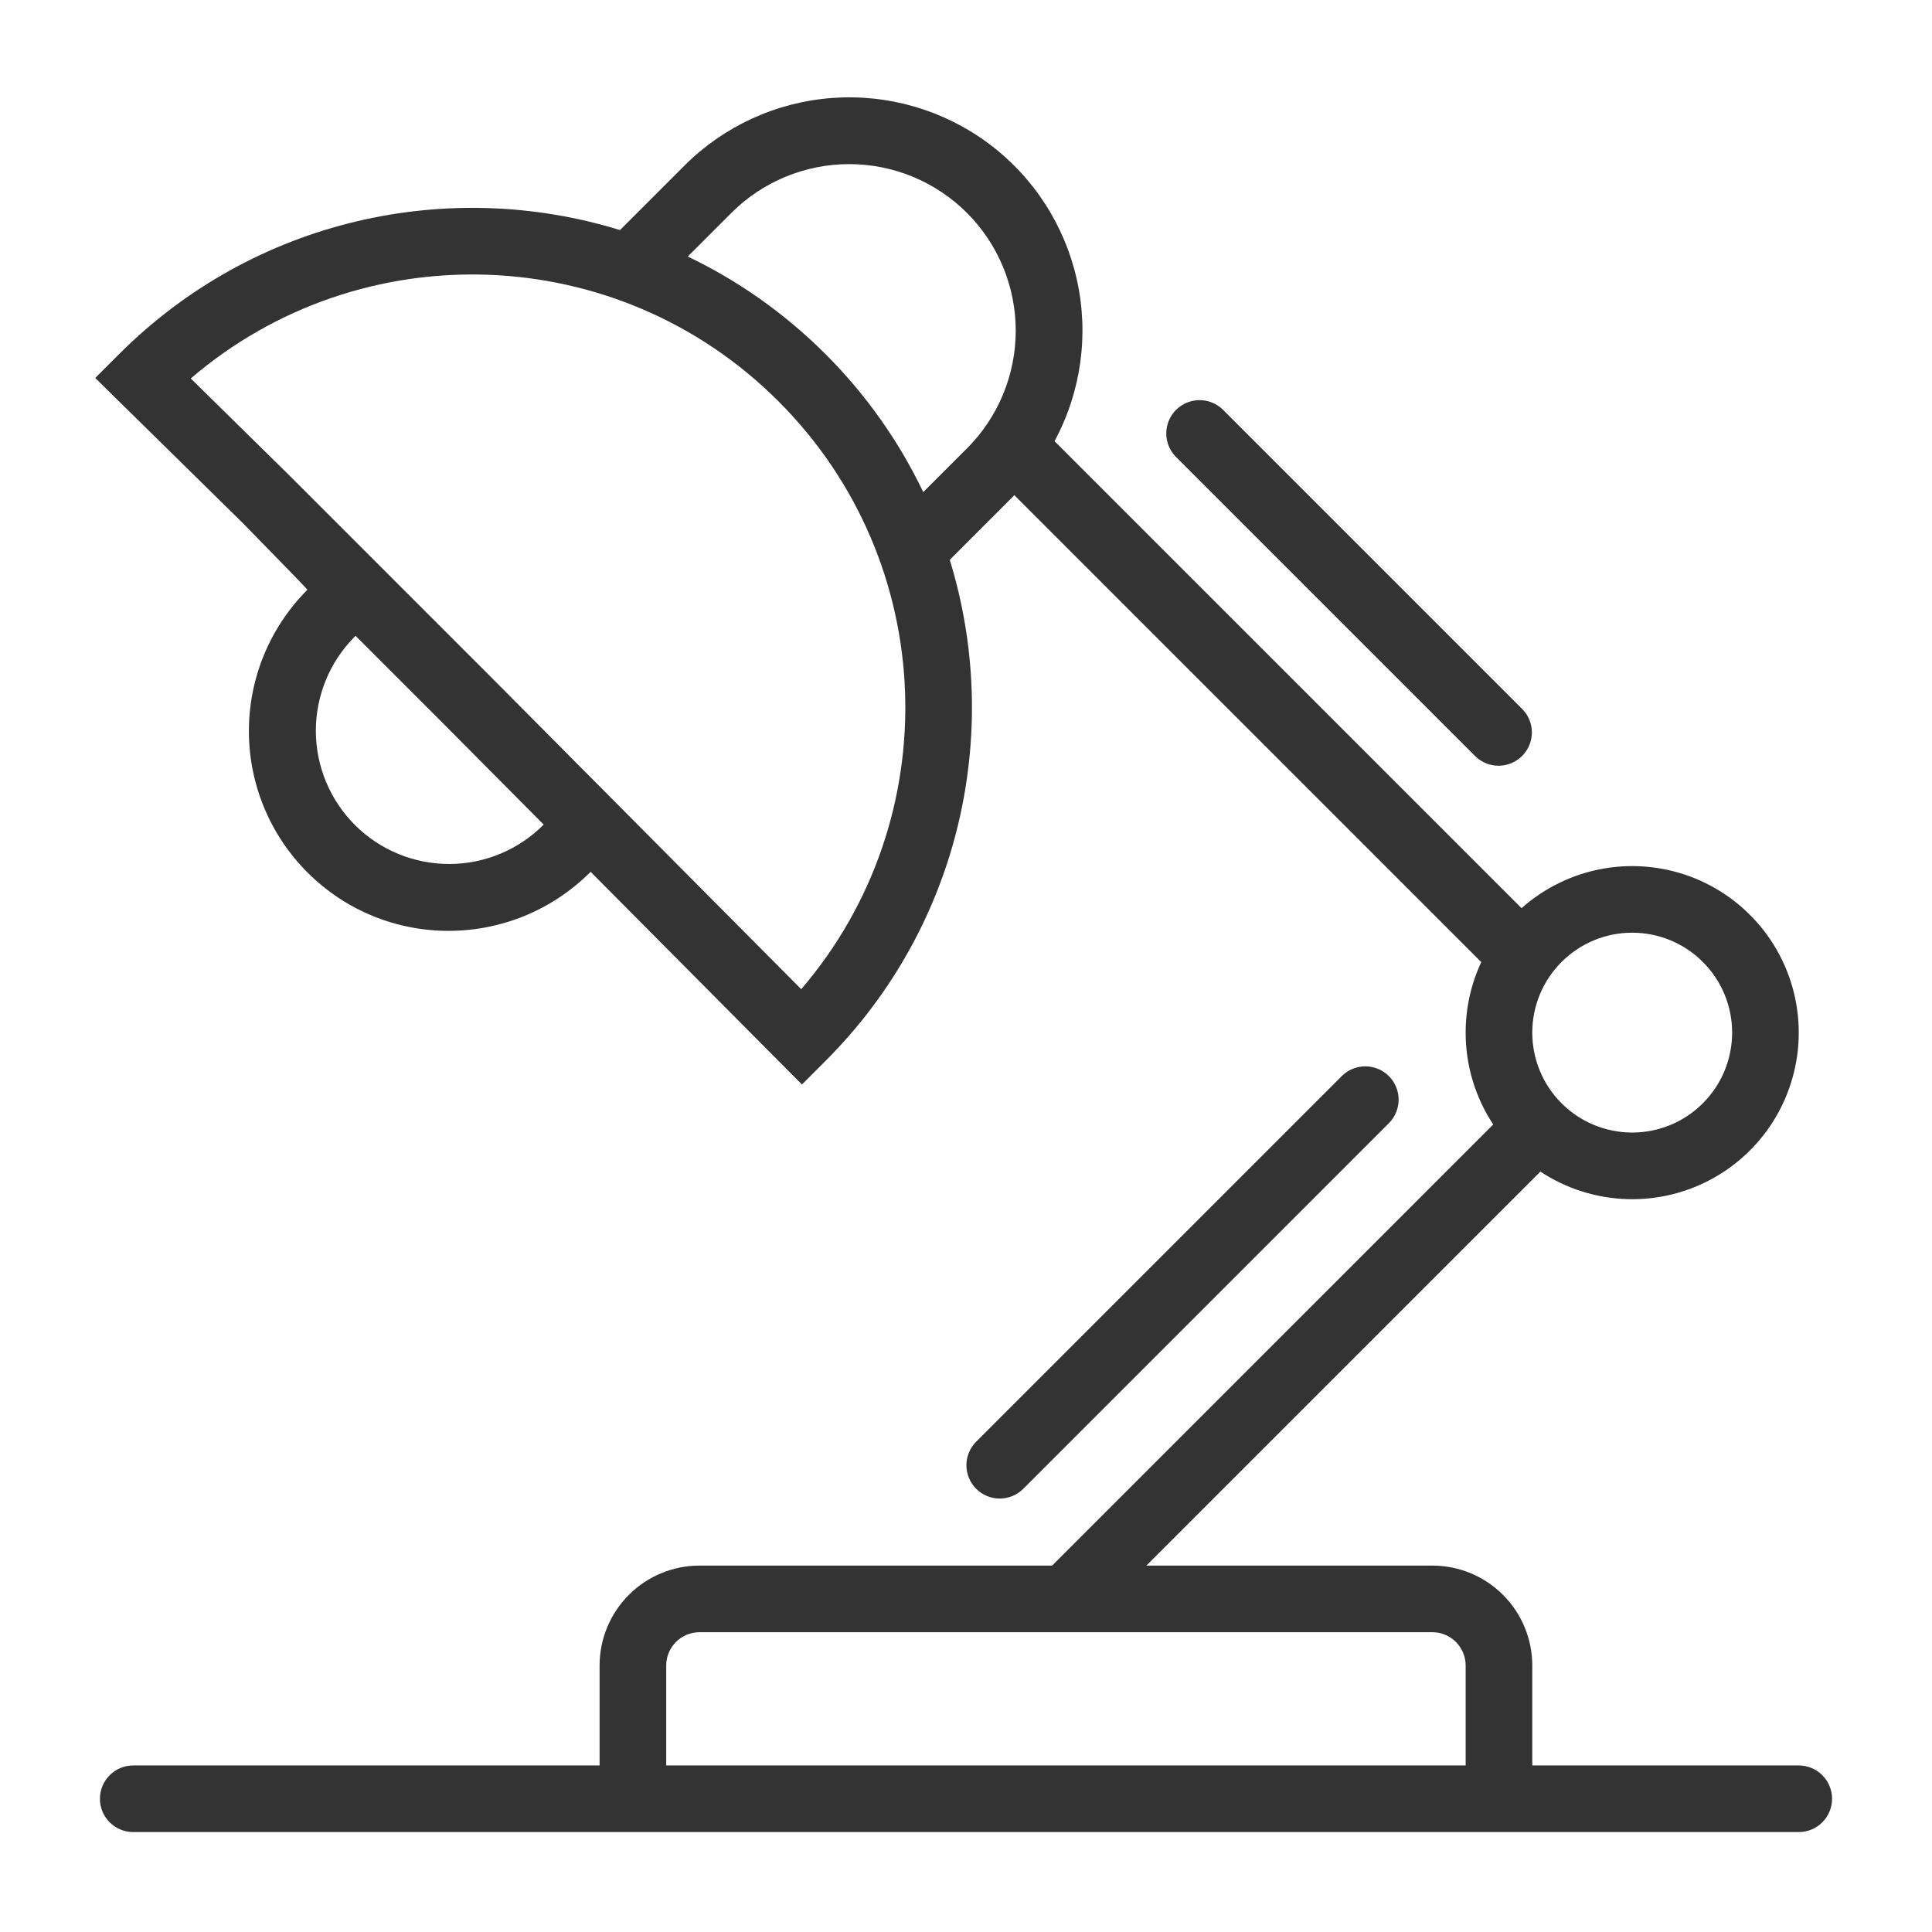 <svg width="58" height="58" viewBox="0 0 58 58" fill="none" xmlns="http://www.w3.org/2000/svg">
<path d="M41.61 25.961L27.593 11.944L25.653 13.884C27.238 19.027 25.996 24.854 21.926 28.925L21.216 29.635L14.872 23.251C12.512 25.611 8.713 25.611 6.37 23.268C5.245 22.143 4.613 20.617 4.613 19.026C4.613 17.434 5.245 15.908 6.37 14.783C6.377 14.776 5.733 14.112 4.44 12.791L-7.47681e-07 8.425L0.713 7.712C4.783 3.642 10.61 2.399 15.753 3.985L17.683 2.055C18.871 0.865 20.447 0.142 22.124 0.019C23.801 -0.104 25.466 0.38 26.815 1.383C28.164 2.386 29.107 3.842 29.471 5.483C29.835 7.124 29.597 8.842 28.799 10.322L42.819 24.342C43.517 23.722 44.374 23.309 45.294 23.151C46.215 22.993 47.16 23.096 48.025 23.447C48.89 23.799 49.639 24.386 50.188 25.142C50.736 25.897 51.062 26.791 51.128 27.723C51.195 28.654 50.999 29.585 50.564 30.411C50.129 31.237 49.471 31.924 48.665 32.395C47.859 32.867 46.937 33.103 46.004 33.077C45.07 33.051 44.163 32.765 43.384 32.25L31.555 44.078H40.141C40.937 44.078 41.7 44.394 42.262 44.957C42.825 45.519 43.141 46.282 43.141 47.078V50.078H51.141C51.406 50.078 51.661 50.183 51.848 50.371C52.036 50.558 52.141 50.813 52.141 51.078C52.141 51.343 52.036 51.598 51.848 51.785C51.661 51.973 51.406 52.078 51.141 52.078H1.141C0.876 52.078 0.621 51.973 0.434 51.785C0.246 51.598 0.141 51.343 0.141 51.078C0.141 50.813 0.246 50.558 0.434 50.371C0.621 50.183 0.876 50.078 1.141 50.078H15.141V47.078C15.141 46.282 15.457 45.519 16.02 44.957C16.582 44.394 17.345 44.078 18.141 44.078H28.727L41.969 30.835C41.428 30.018 41.139 29.058 41.141 28.078C41.141 27.321 41.309 26.604 41.61 25.961ZM26.169 10.541C27.107 9.603 27.634 8.332 27.634 7.005C27.634 5.679 27.107 4.407 26.169 3.469C25.232 2.532 23.96 2.005 22.634 2.005C21.308 2.005 20.036 2.531 19.098 3.469L17.788 4.779C19.284 5.495 20.687 6.472 21.926 7.712C23.132 8.915 24.123 10.315 24.858 11.851L26.168 10.541H26.169ZM10.433 18.784L7.814 16.165L7.784 16.197C7.414 16.57 7.121 17.012 6.922 17.498C6.723 17.984 6.621 18.505 6.623 19.03C6.625 19.555 6.73 20.075 6.933 20.56C7.136 21.044 7.433 21.484 7.806 21.855C8.178 22.225 8.621 22.518 9.107 22.717C9.593 22.916 10.113 23.017 10.639 23.015C11.164 23.014 11.684 22.908 12.168 22.705C12.653 22.502 13.093 22.206 13.463 21.833L10.433 18.784V18.784ZM27.848 41.785C27.659 41.967 27.407 42.068 27.145 42.066C26.882 42.063 26.632 41.958 26.446 41.773C26.261 41.587 26.156 41.337 26.153 41.074C26.151 40.812 26.252 40.56 26.434 40.371L37.434 29.371C37.623 29.189 37.875 29.088 38.137 29.09C38.4 29.093 38.65 29.198 38.836 29.383C39.021 29.569 39.126 29.819 39.129 30.082C39.131 30.344 39.03 30.596 38.848 30.785L27.848 41.785ZM42.848 18.371C43.03 18.56 43.131 18.812 43.129 19.074C43.126 19.337 43.021 19.587 42.836 19.773C42.65 19.958 42.4 20.063 42.137 20.066C41.875 20.068 41.623 19.967 41.434 19.785L32.434 10.785C32.252 10.596 32.151 10.344 32.153 10.082C32.156 9.819 32.261 9.569 32.446 9.383C32.632 9.198 32.882 9.093 33.145 9.09C33.407 9.088 33.659 9.189 33.848 9.371L42.848 18.371ZM41.141 50.078V47.078C41.141 46.813 41.036 46.558 40.848 46.371C40.661 46.183 40.406 46.078 40.141 46.078H18.141C17.876 46.078 17.621 46.183 17.434 46.371C17.246 46.558 17.141 46.813 17.141 47.078V50.078H41.141ZM46.141 31.078C46.535 31.078 46.925 31 47.289 30.85C47.653 30.699 47.984 30.478 48.262 30.199C48.541 29.921 48.762 29.59 48.913 29.226C49.063 28.862 49.141 28.472 49.141 28.078C49.141 27.684 49.063 27.294 48.913 26.93C48.762 26.566 48.541 26.235 48.262 25.957C47.984 25.678 47.653 25.457 47.289 25.306C46.925 25.156 46.535 25.078 46.141 25.078C45.345 25.078 44.582 25.394 44.02 25.957C43.457 26.519 43.141 27.282 43.141 28.078C43.141 28.874 43.457 29.637 44.02 30.199C44.582 30.762 45.345 31.078 46.141 31.078V31.078ZM5.848 11.371L11.848 17.371L21.194 26.774C25.578 21.667 25.35 13.964 20.512 9.126C15.675 4.289 7.975 4.06 2.868 8.44L5.848 11.37V11.371Z" transform="translate(2.859 2.922)" fill="#333333"/>
</svg>
